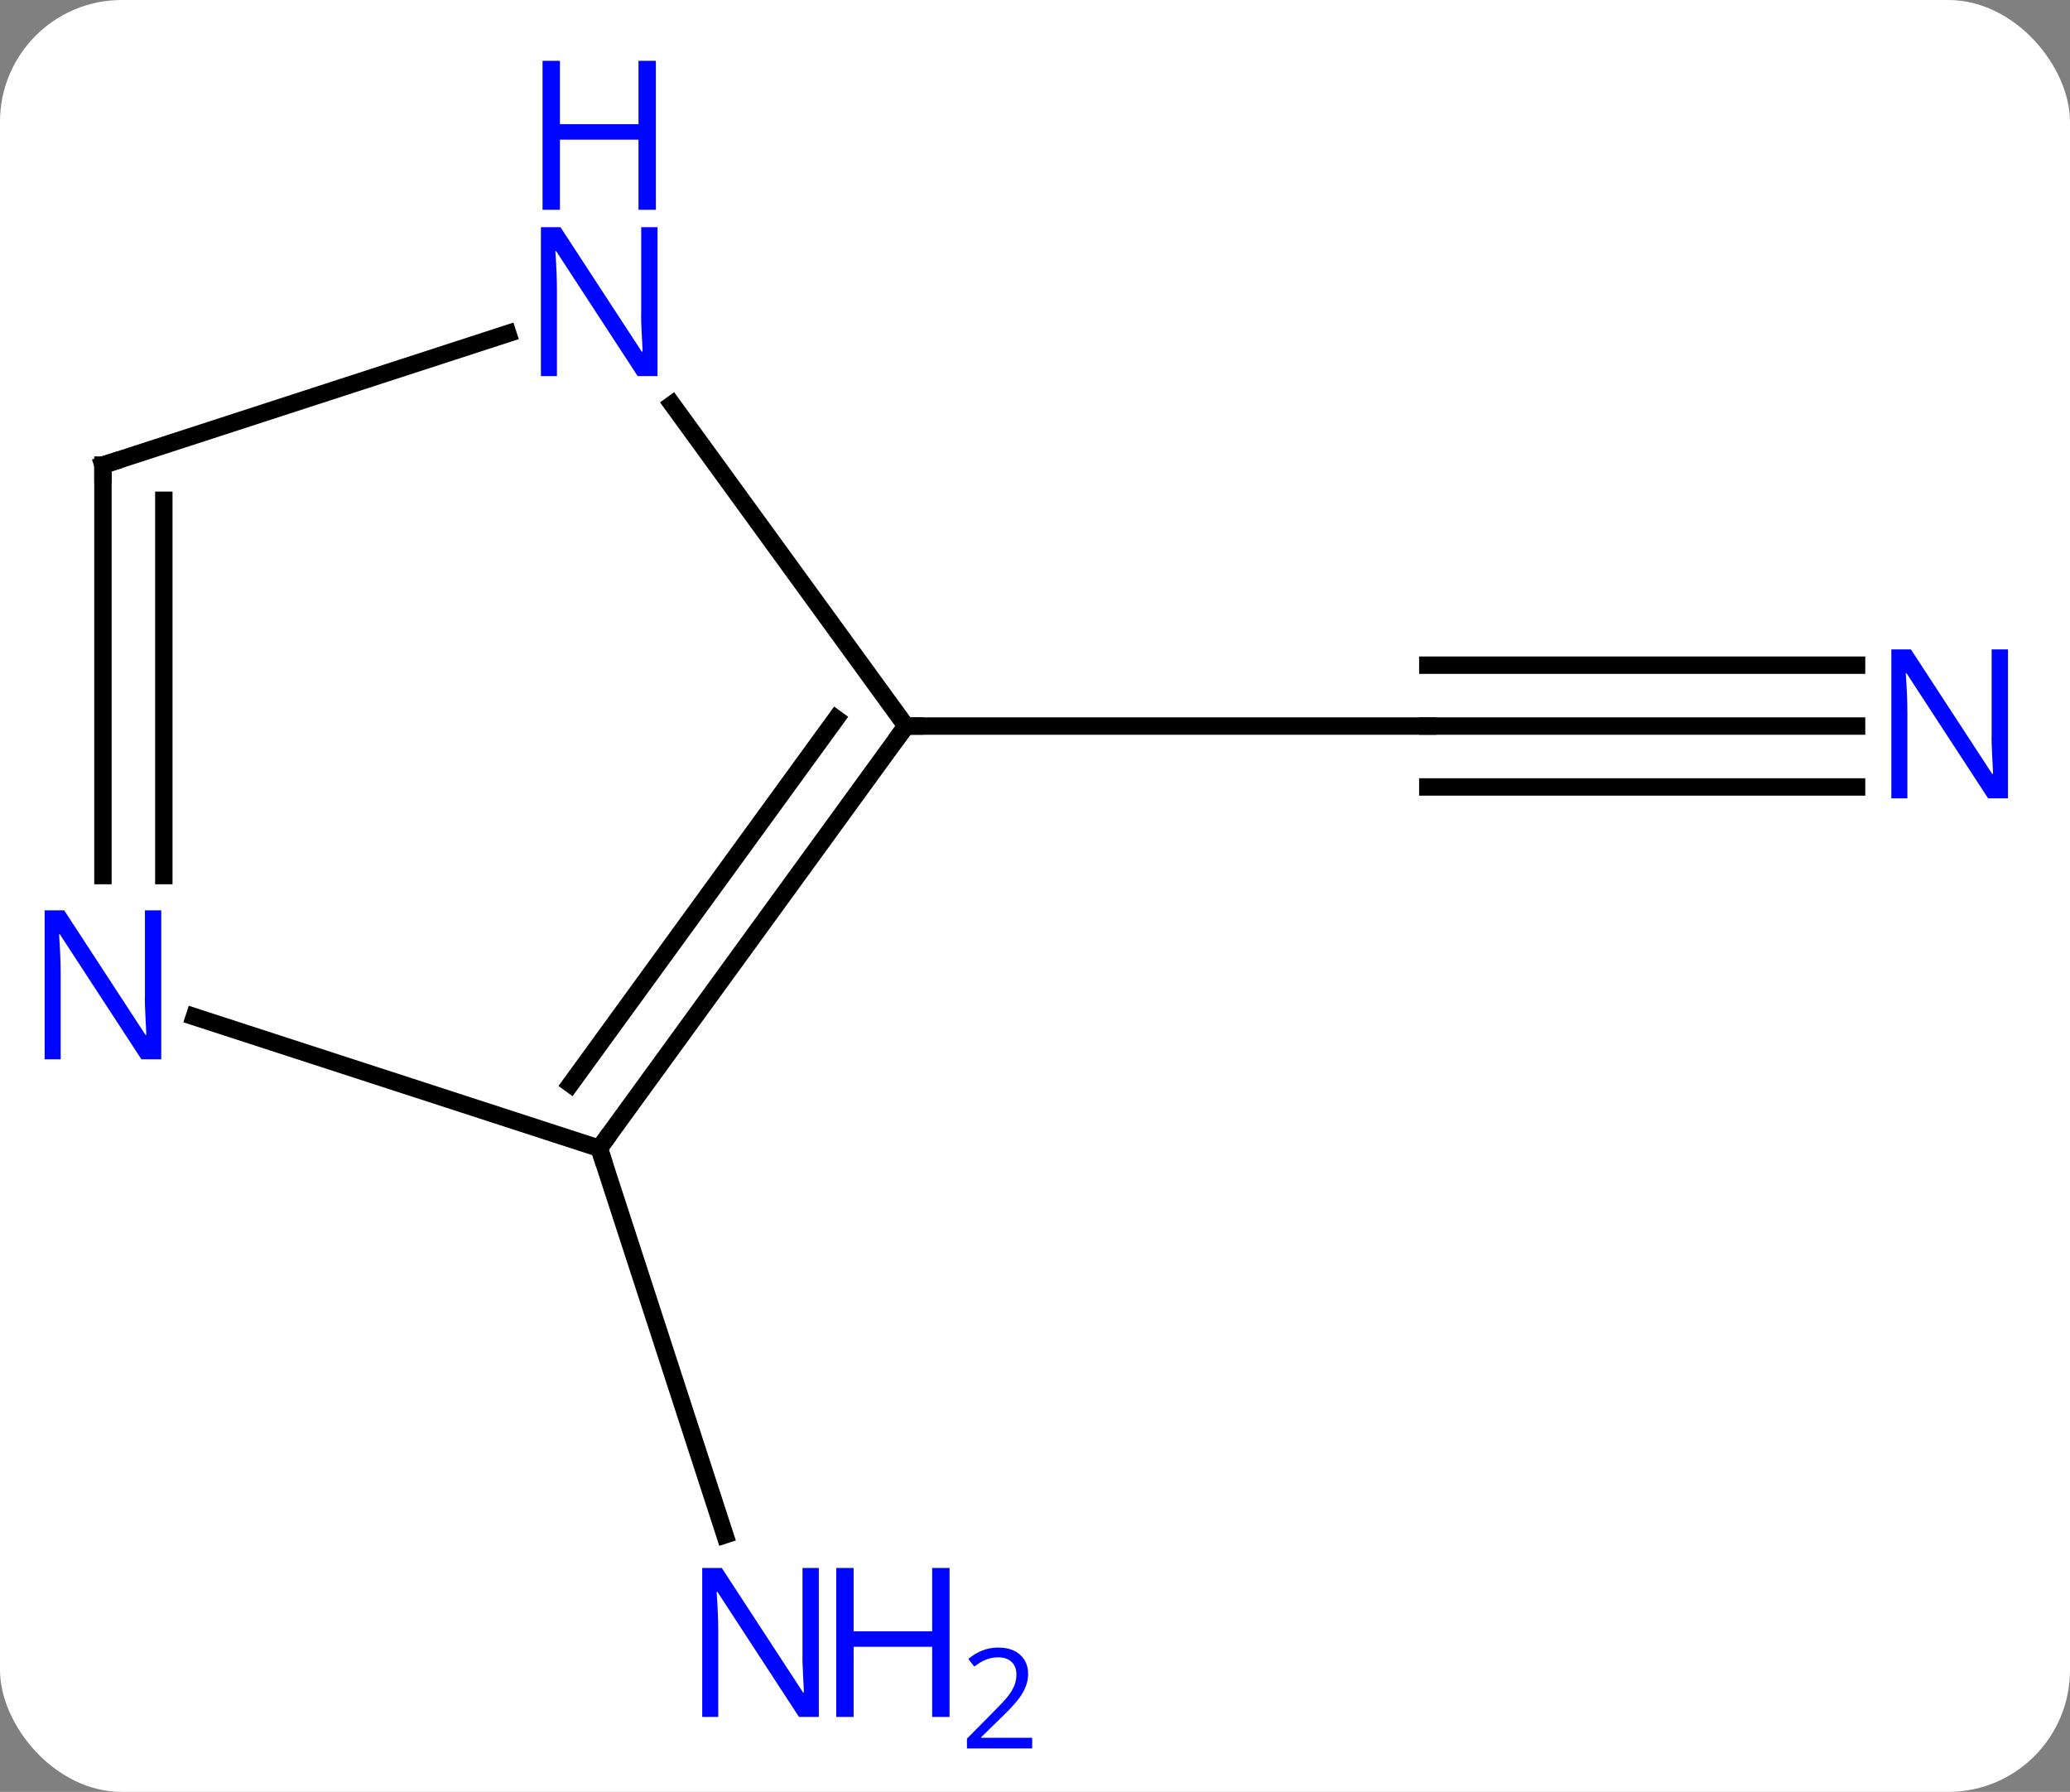 <svg width="119" viewBox="0 0 119 103" style="fill-opacity:1; color-rendering:auto; color-interpolation:auto; text-rendering:auto; stroke:black; stroke-linecap:square; stroke-miterlimit:10; shape-rendering:auto; stroke-opacity:1; fill:black; stroke-dasharray:none; font-weight:normal; stroke-width:1; font-family:'Open Sans'; font-style:normal; stroke-linejoin:miter; font-size:12; stroke-dashoffset:0; image-rendering:auto;" height="103" class="cas-substance-image" xmlns:xlink="http://www.w3.org/1999/xlink" xmlns="http://www.w3.org/2000/svg"><rect x="0" y="0" width="119" height="103" fill="#808080" stroke="none"/><svg class="cas-substance-single-component"><rect y="0" x="0" width="119" stroke="none" ry="7" rx="7" height="103" fill="white" class="cas-substance-group"/><svg y="0" x="0" width="119" viewBox="0 0 119 103" style="fill:black;" height="103" class="cas-substance-single-component-image"><svg><g><g transform="translate(59,56)" style="text-rendering:geometricPrecision; color-rendering:optimizeQuality; color-interpolation:linearRGB; stroke-linecap:butt; image-rendering:optimizeQuality;"><line y2="-14.265" y1="-14.265" x2="47.73" x1="23.082" style="fill:none;"/><line y2="-17.765" y1="-17.765" x2="47.73" x1="23.082" style="fill:none;"/><line y2="-10.765" y1="-10.765" x2="47.73" x1="23.082" style="fill:none;"/><line y2="-14.265" y1="-14.265" x2="-6.918" x1="23.082" style="fill:none;"/><line y2="10.005" y1="32.227" x2="-24.552" x1="-17.329" style="fill:none;"/><line y2="10.005" y1="-14.265" x2="-24.552" x1="-6.918" style="fill:none;"/><line y2="6.313" y1="-14.688" x2="-26.196" x1="-10.937" style="fill:none;"/><line y2="-32.761" y1="-14.265" x2="-20.357" x1="-6.918" style="fill:none;"/><line y2="2.442" y1="10.005" x2="-47.828" x1="-24.552" style="fill:none;"/><line y2="-29.265" y1="-36.828" x2="-53.082" x1="-29.806" style="fill:none;"/><line y2="-29.265" y1="-5.671" x2="-53.082" x1="-53.082" style="fill:none;"/><line y2="-27.244" y1="-5.671" x2="-49.582" x1="-49.582" style="fill:none;"/></g><g transform="translate(59,56)" style="fill:rgb(0,5,255); text-rendering:geometricPrecision; color-rendering:optimizeQuality; image-rendering:optimizeQuality; font-family:'Open Sans'; stroke:rgb(0,5,255); color-interpolation:linearRGB;"><path style="stroke:none;" d="M56.434 -10.109 L55.293 -10.109 L50.605 -17.296 L50.559 -17.296 Q50.652 -16.031 50.652 -14.984 L50.652 -10.109 L49.73 -10.109 L49.73 -18.671 L50.855 -18.671 L55.527 -11.515 L55.574 -11.515 Q55.574 -11.671 55.527 -12.531 Q55.48 -13.39 55.496 -13.765 L55.496 -18.671 L56.434 -18.671 L56.434 -10.109 Z"/><path style="stroke:none;" d="M-11.927 42.691 L-13.068 42.691 L-17.756 35.504 L-17.802 35.504 Q-17.709 36.769 -17.709 37.816 L-17.709 42.691 L-18.631 42.691 L-18.631 34.129 L-17.506 34.129 L-12.834 41.285 L-12.787 41.285 Q-12.787 41.129 -12.834 40.269 Q-12.881 39.41 -12.865 39.035 L-12.865 34.129 L-11.927 34.129 L-11.927 42.691 Z"/><path style="stroke:none;" d="M-4.412 42.691 L-5.412 42.691 L-5.412 38.66 L-9.927 38.66 L-9.927 42.691 L-10.927 42.691 L-10.927 34.129 L-9.927 34.129 L-9.927 37.769 L-5.412 37.769 L-5.412 34.129 L-4.412 34.129 L-4.412 42.691 Z"/><path style="stroke:none;" d="M0.338 44.501 L-3.412 44.501 L-3.412 43.938 L-1.912 42.422 Q-1.224 41.735 -1.006 41.438 Q-0.787 41.141 -0.677 40.86 Q-0.568 40.579 -0.568 40.251 Q-0.568 39.797 -0.842 39.532 Q-1.115 39.266 -1.615 39.266 Q-1.959 39.266 -2.279 39.383 Q-2.599 39.501 -2.99 39.797 L-3.334 39.36 Q-2.552 38.704 -1.615 38.704 Q-0.818 38.704 -0.357 39.118 Q0.104 39.532 0.104 40.219 Q0.104 40.766 -0.201 41.297 Q-0.506 41.829 -1.349 42.641 L-2.599 43.86 L-2.599 43.891 L0.338 43.891 L0.338 44.501 Z"/></g><g transform="translate(59,56)" style="stroke-linecap:butt; font-size:8.4px; text-rendering:geometricPrecision; color-rendering:optimizeQuality; image-rendering:optimizeQuality; font-family:'Open Sans'; color-interpolation:linearRGB; stroke-miterlimit:5;"><path style="fill:none;" d="M-7.212 -13.861 L-6.918 -14.265 L-6.418 -14.265"/><path style="fill:none;" d="M-24.258 9.601 L-24.552 10.005 L-24.397 10.48"/><path style="fill:rgb(0,5,255); stroke:none;" d="M-21.2 -34.379 L-22.341 -34.379 L-27.029 -41.566 L-27.075 -41.566 Q-26.982 -40.301 -26.982 -39.254 L-26.982 -34.379 L-27.904 -34.379 L-27.904 -42.941 L-26.779 -42.941 L-22.107 -35.785 L-22.06 -35.785 Q-22.06 -35.941 -22.107 -36.801 Q-22.154 -37.66 -22.138 -38.035 L-22.138 -42.941 L-21.2 -42.941 L-21.2 -34.379 Z"/><path style="fill:rgb(0,5,255); stroke:none;" d="M-21.294 -43.941 L-22.294 -43.941 L-22.294 -47.972 L-26.81 -47.972 L-26.81 -43.941 L-27.81 -43.941 L-27.81 -52.504 L-26.81 -52.504 L-26.81 -48.863 L-22.294 -48.863 L-22.294 -52.504 L-21.294 -52.504 L-21.294 -43.941 Z"/><path style="fill:rgb(0,5,255); stroke:none;" d="M-49.73 4.891 L-50.871 4.891 L-55.559 -2.296 L-55.605 -2.296 Q-55.512 -1.031 -55.512 0.016 L-55.512 4.891 L-56.434 4.891 L-56.434 -3.671 L-55.309 -3.671 L-50.637 3.485 L-50.59 3.485 Q-50.59 3.329 -50.637 2.469 Q-50.684 1.61 -50.668 1.235 L-50.668 -3.671 L-49.73 -3.671 L-49.73 4.891 Z"/><path style="fill:none;" d="M-52.606 -29.419 L-53.082 -29.265 L-53.082 -28.765"/></g></g></svg></svg></svg></svg>